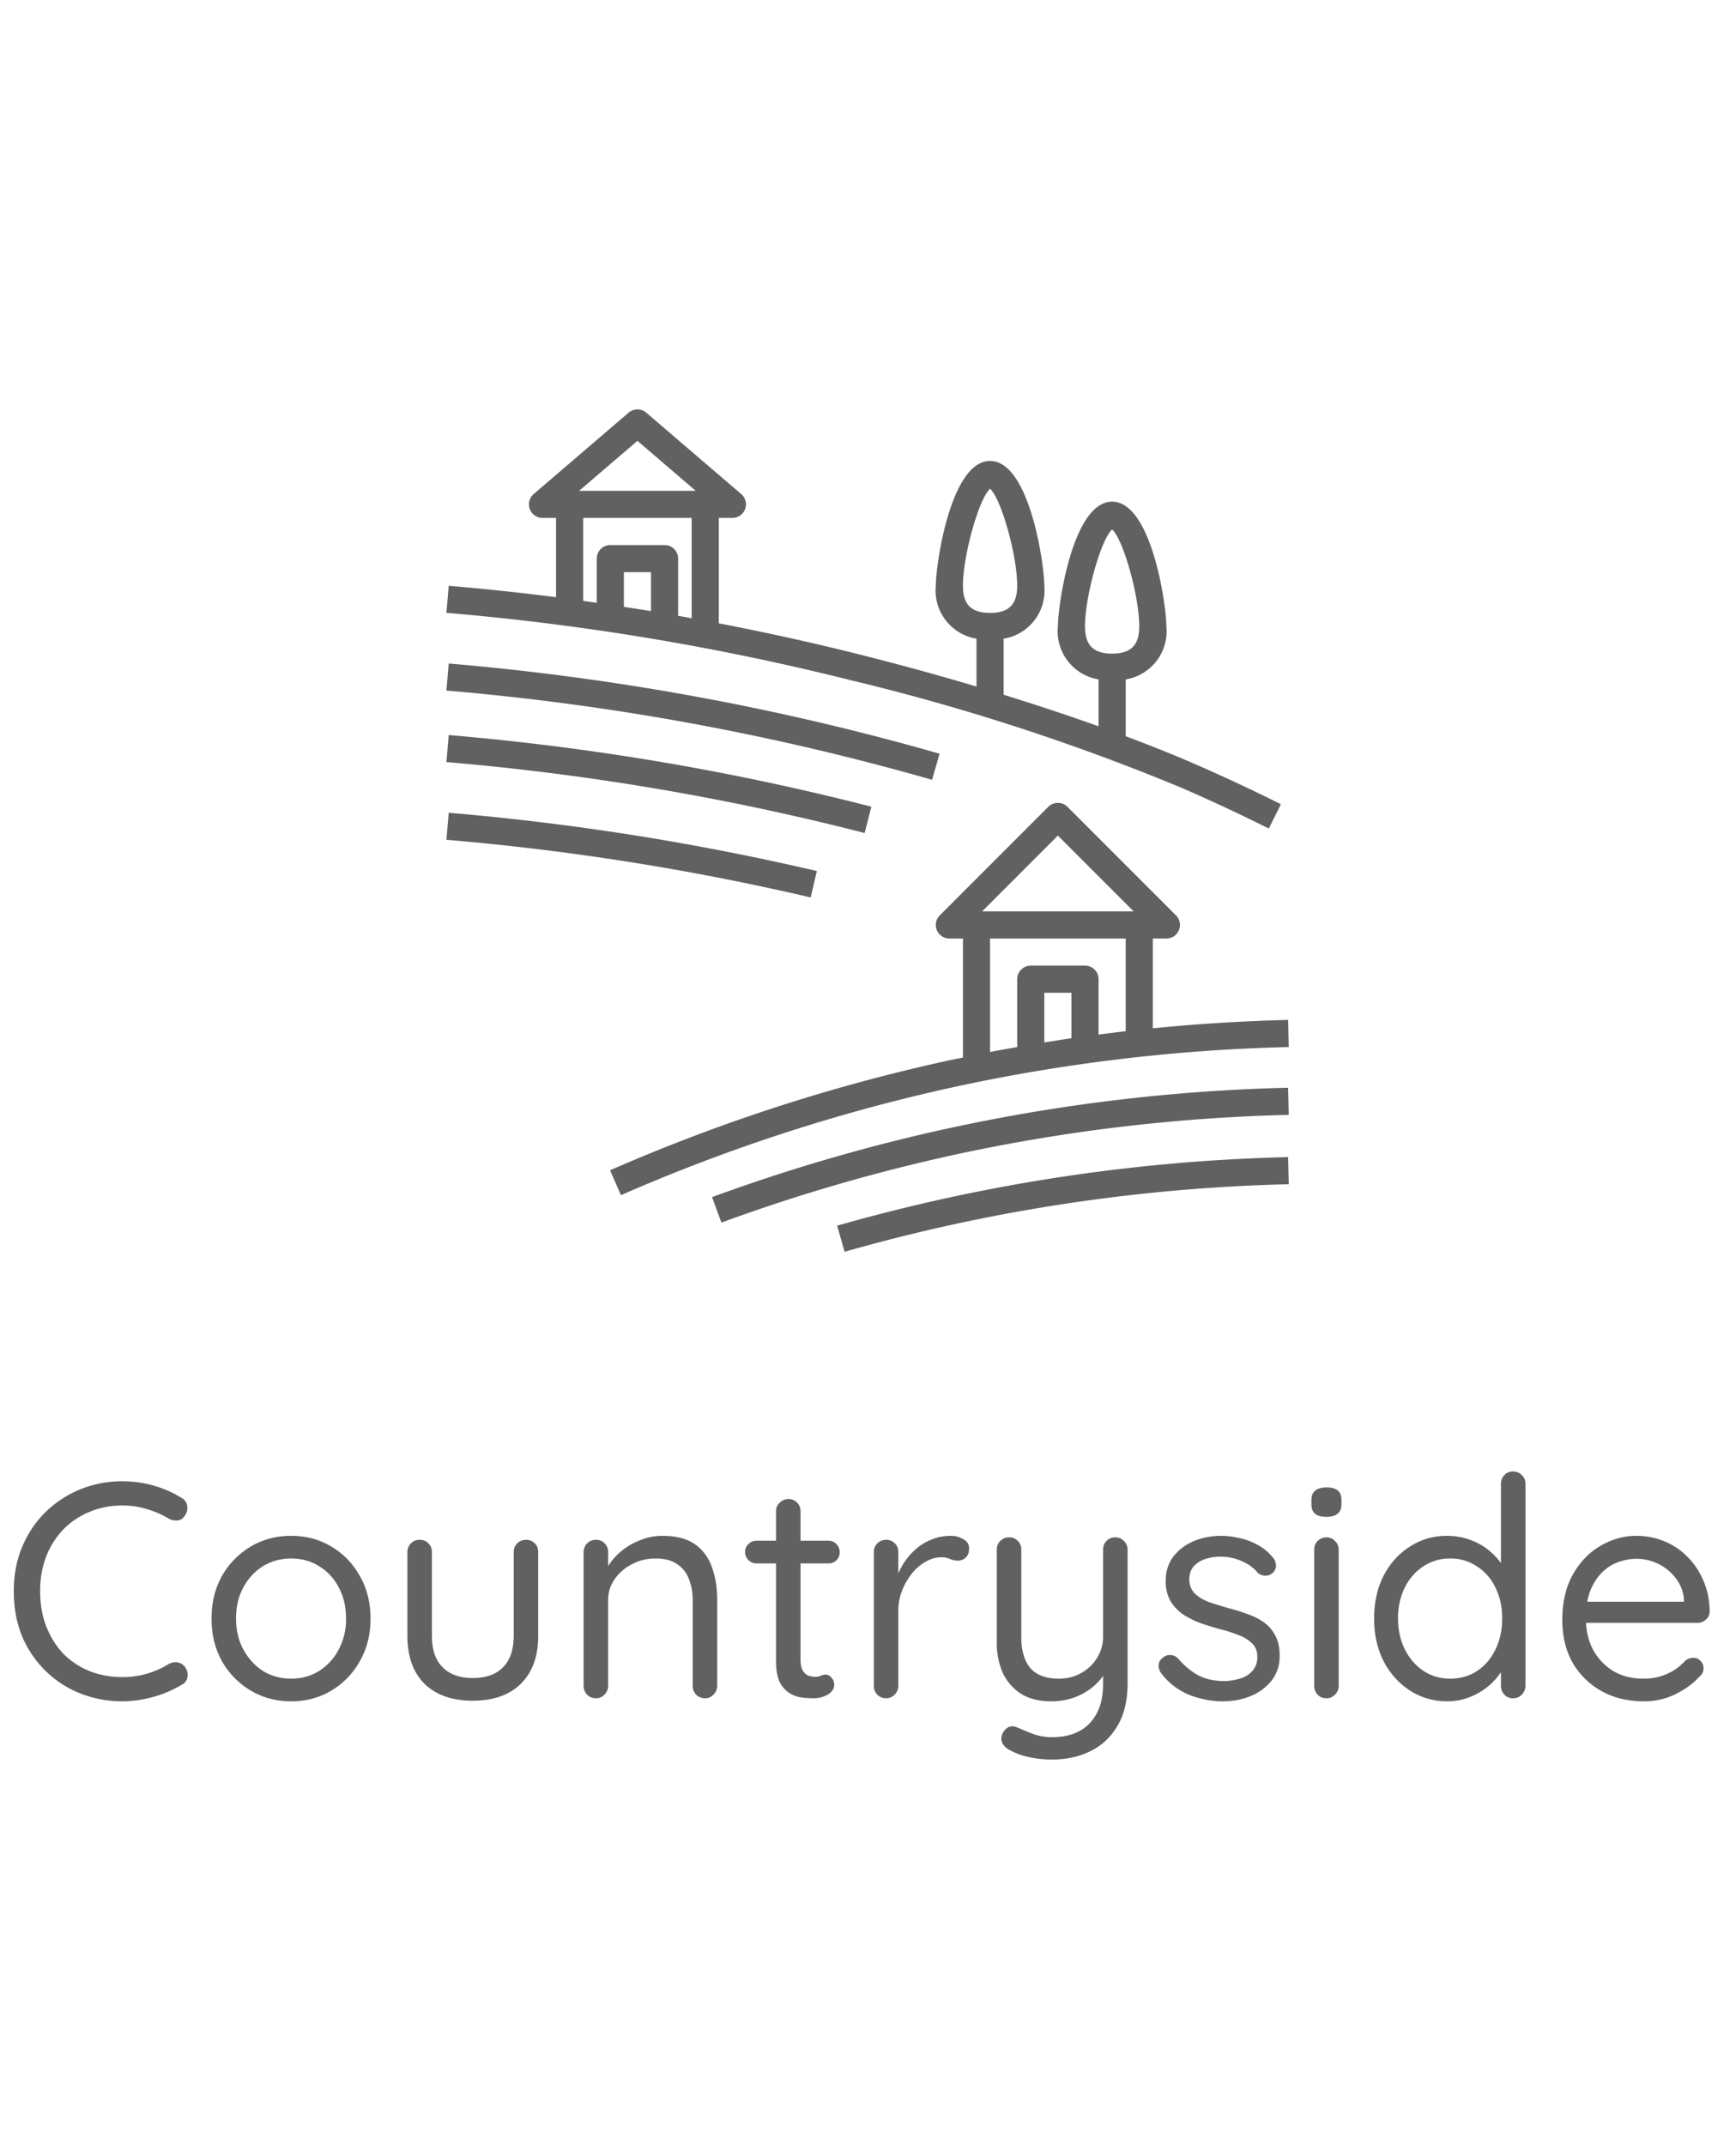 <svg xmlns="http://www.w3.org/2000/svg" width="68" height="84" fill="none"><g fill="#616161" clip-path="url(#a)"><path d="m24.323 46.8-.426-.974a70.516 70.516 0 0 1 13.177-4.282c.214-.047.43-.088.645-.133V36.75h-.532a.531.531 0 0 1-.375-.907l4.25-4.25a.532.532 0 0 1 .751 0l4.25 4.25a.531.531 0 0 1-.376.907h-.53v3.516a71.427 71.427 0 0 1 5.3-.328L50.48 41a69.44 69.44 0 0 0-13.18 1.581A69.5 69.5 0 0 0 24.323 46.8Zm16.583-5.98c.354-.056.708-.114 1.063-.166v-1.779h-1.063v1.946Zm-2.125.373c.354-.068.708-.13 1.063-.193v-2.656a.532.532 0 0 1 .531-.532H42.5a.53.53 0 0 1 .531.532v2.168c.354-.046.708-.09 1.063-.132v-3.63H38.78v4.443Zm5.624-5.505-2.968-2.968-2.967 2.968h5.935ZM28.258 47.874l-.366-.998a70.533 70.533 0 0 1 9.182-2.676c4.4-.962 8.88-1.5 13.382-1.606l.025 1.062a69.447 69.447 0 0 0-13.18 1.581 69.532 69.532 0 0 0-9.043 2.637ZM33.084 49.017l-.293-1.022a70.507 70.507 0 0 1 17.665-2.685l.025 1.062a69.44 69.44 0 0 0-17.398 2.645ZM21.781 23.386v-3.105h-.531a.531.531 0 0 1-.346-.934l3.719-3.188a.53.53 0 0 1 .691 0l3.72 3.188a.531.531 0 0 1-.346.934h-.532v4.127c1.827.352 3.641.752 5.442 1.202 1.703.428 3.253.857 4.652 1.274V25.01a1.911 1.911 0 0 1-1.594-2.073c0-.83.579-4.887 2.125-4.887 1.547 0 2.125 4.058 2.125 4.887a1.91 1.91 0 0 1-1.593 2.073v2.195c1.42.44 2.663.858 3.718 1.235v-1.836a1.91 1.91 0 0 1-1.593-2.074c0-.829.578-4.886 2.124-4.886 1.547 0 2.126 4.057 2.126 4.886a1.911 1.911 0 0 1-1.594 2.074v2.225c1.203.451 2.093.82 2.64 1.058a71.781 71.781 0 0 1 3.44 1.605l-.474.951a70.859 70.859 0 0 0-3.39-1.582 86.047 86.047 0 0 0-12.97-4.222 99.78 99.78 0 0 0-15.853-2.642l.089-1.058a98.18 98.18 0 0 1 4.205.446Zm22.844 1.145c0-1.2-.634-3.428-1.063-3.797-.428.369-1.062 2.596-1.062 3.797 0 .735.328 1.063 1.063 1.063.734 0 1.062-.328 1.062-1.063Zm-4.781-1.593c0-1.201-.634-3.429-1.063-3.798-.428.37-1.062 2.596-1.062 3.797 0 .735.327 1.063 1.062 1.063.735 0 1.063-.328 1.063-1.063Zm-15.407.825c.355.055.71.108 1.063.166v-1.523h-1.063v1.357Zm-1.593-.233.531.072v-1.727a.53.53 0 0 1 .531-.531h2.125a.529.529 0 0 1 .532.531v2.24c.177.03.354.062.53.094V20.28h-4.25v3.25Zm4.407-4.311-2.282-1.957-2.283 1.957h4.565ZM33.598 28.653c1.052.263 2.13.553 3.205.86l-.293 1.022a99.782 99.782 0 0 0-19.023-3.494l.089-1.059c5.404.458 10.762 1.351 16.022 2.67ZM33.598 31.453l.534.136-.264 1.03-.529-.135a99.78 99.78 0 0 0-15.852-2.643l.089-1.058c5.404.458 10.762 1.35 16.022 2.67ZM31.996 34.108l-.242 1.034a99.78 99.78 0 0 0-14.267-2.258l.089-1.058c4.855.411 9.675 1.174 14.42 2.282Z"/></g><path fill="#616161" d="M7.104 58.652a.4.4 0 0 1 .228.324.483.483 0 0 1-.108.396.357.357 0 0 1-.276.168.64.64 0 0 1-.336-.072 3.529 3.529 0 0 0-.852-.372 3.17 3.17 0 0 0-.96-.144c-.472 0-.904.084-1.296.252-.392.16-.732.388-1.02.684a3.137 3.137 0 0 0-.672 1.056c-.16.408-.24.86-.24 1.356 0 .528.084 1 .252 1.416.168.416.396.772.684 1.068.296.288.636.508 1.02.66.392.152.816.228 1.272.228a3.392 3.392 0 0 0 1.812-.516.56.56 0 0 1 .336-.06.45.45 0 0 1 .288.168.517.517 0 0 1 .108.408.398.398 0 0 1-.228.3c-.2.12-.428.232-.684.336a5.178 5.178 0 0 1-.804.228 4.445 4.445 0 0 1-2.46-.216 4.087 4.087 0 0 1-1.356-.864A4.19 4.19 0 0 1 .876 64.1C.652 63.564.54 62.964.54 62.3c0-.624.108-1.196.324-1.716.216-.52.516-.972.9-1.356a4.318 4.318 0 0 1 1.356-.9 4.336 4.336 0 0 1 1.68-.324c.416 0 .82.056 1.212.168.4.112.764.272 1.092.48Zm7.41 4.728c0 .624-.14 1.18-.42 1.668a3.028 3.028 0 0 1-1.116 1.152c-.464.28-.988.42-1.572.42-.584 0-1.112-.14-1.584-.42a3.118 3.118 0 0 1-1.128-1.152c-.272-.488-.408-1.044-.408-1.668 0-.624.136-1.18.408-1.668.28-.488.656-.872 1.128-1.152.472-.28 1-.42 1.584-.42.584 0 1.108.14 1.572.42.472.28.844.664 1.116 1.152.28.488.42 1.044.42 1.668Zm-.96 0c0-.464-.096-.872-.288-1.224a2.074 2.074 0 0 0-.768-.828c-.32-.2-.684-.3-1.092-.3-.408 0-.776.1-1.104.3-.32.2-.576.476-.768.828-.192.352-.288.76-.288 1.224 0 .456.096.86.288 1.212.192.352.448.632.768.84.328.2.696.3 1.104.3.408 0 .772-.1 1.092-.3a2.16 2.16 0 0 0 .768-.84 2.49 2.49 0 0 0 .288-1.212Zm7.048-3.084a.45.45 0 0 1 .348.144c.088.088.132.2.132.336v3.276c0 .808-.228 1.436-.684 1.884-.448.44-1.076.66-1.884.66-.8 0-1.428-.22-1.884-.66-.448-.448-.672-1.076-.672-1.884v-3.276a.474.474 0 0 1 .48-.48.45.45 0 0 1 .348.144c.088.088.132.2.132.336v3.276c0 .544.14.956.42 1.236.28.28.672.42 1.176.42.52 0 .916-.14 1.188-.42.28-.28.42-.692.42-1.236v-3.276a.474.474 0 0 1 .48-.48Zm5.343-.156c.544 0 .972.112 1.284.336.312.224.532.524.66.9.136.376.204.796.204 1.26v3.372a.474.474 0 0 1-.144.348.436.436 0 0 1-.336.144.474.474 0 0 1-.348-.144.497.497 0 0 1-.132-.348V62.66c0-.304-.048-.576-.144-.816a1.15 1.15 0 0 0-.456-.588c-.208-.152-.496-.228-.864-.228-.336 0-.644.076-.924.228-.28.144-.504.34-.672.588-.168.24-.252.512-.252.816v3.348a.474.474 0 0 1-.144.348.436.436 0 0 1-.336.144.474.474 0 0 1-.348-.144.497.497 0 0 1-.132-.348v-5.232a.474.474 0 0 1 .48-.48.45.45 0 0 1 .348.144c.088.088.132.2.132.336v.852l-.24.264c.04-.208.132-.416.276-.624a2.45 2.45 0 0 1 .54-.576c.216-.168.456-.3.72-.396.264-.104.54-.156.828-.156Zm3.683.192h2.82c.129 0 .233.044.313.132a.427.427 0 0 1 .131.312.44.44 0 0 1-.132.324.422.422 0 0 1-.311.12h-2.82a.427.427 0 0 1-.313-.132.44.44 0 0 1-.131-.324c0-.12.044-.22.132-.3a.427.427 0 0 1 .311-.132Zm1.26-1.632c.136 0 .248.048.336.144.088.088.133.2.133.336v5.796c0 .192.027.336.084.432a.48.48 0 0 0 .216.204.872.872 0 0 0 .276.048c.08 0 .148-.012.203-.036a.476.476 0 0 1 .216-.048c.08 0 .153.04.217.12a.39.39 0 0 1 .107.288c0 .144-.084.268-.252.372a1.116 1.116 0 0 1-.564.144c-.111 0-.252-.008-.42-.024a1.252 1.252 0 0 1-.48-.156 1.07 1.07 0 0 1-.408-.432c-.104-.208-.155-.496-.155-.864V59.18c0-.136.048-.248.144-.336a.474.474 0 0 1 .348-.144Zm3.82 7.8a.474.474 0 0 1-.348-.144.497.497 0 0 1-.132-.348v-5.232a.474.474 0 0 1 .48-.48.45.45 0 0 1 .348.144c.088.088.132.2.132.336v1.584l-.144-.252a2.51 2.51 0 0 1 .732-1.356c.192-.192.412-.34.66-.444a1.96 1.96 0 0 1 .816-.168c.176 0 .336.044.48.132.152.08.228.196.228.348 0 .168-.044.292-.132.372a.434.434 0 0 1-.3.12.773.773 0 0 1-.3-.06.801.801 0 0 0-.36-.072c-.2 0-.4.056-.6.168a1.887 1.887 0 0 0-.54.456c-.16.2-.292.428-.396.684a2.208 2.208 0 0 0-.144.804v2.916a.474.474 0 0 1-.144.348.436.436 0 0 1-.336.144Zm8.98-6.3c.136 0 .248.048.336.144.096.088.144.2.144.336v5.232c0 .672-.132 1.228-.396 1.668-.264.448-.62.78-1.068.996-.44.216-.94.324-1.5.324-.312 0-.612-.032-.9-.096a2.59 2.59 0 0 1-.708-.252.703.703 0 0 1-.324-.276.408.408 0 0 1-.024-.336.547.547 0 0 1 .24-.3.381.381 0 0 1 .348 0c.128.056.312.132.552.228.248.104.524.156.828.156.416 0 .772-.08 1.068-.24.296-.16.524-.396.684-.708.16-.304.24-.684.24-1.14v-.852l.144.3c-.128.248-.3.464-.516.648a2.454 2.454 0 0 1-.744.432c-.28.104-.588.156-.924.156-.456 0-.844-.096-1.164-.288a1.98 1.98 0 0 1-.72-.816 2.9 2.9 0 0 1-.24-1.212V60.68a.474.474 0 0 1 .48-.48.45.45 0 0 1 .348.144c.088.088.132.2.132.336v3.408c0 .544.12.956.36 1.236.24.272.612.408 1.116.408.32 0 .608-.072.864-.216.264-.144.472-.34.624-.588.16-.256.24-.536.24-.84V60.68c0-.136.044-.248.132-.336a.45.45 0 0 1 .348-.144Zm1.793 5.316a.496.496 0 0 1-.096-.324c.008-.12.076-.224.204-.312a.412.412 0 0 1 .276-.072c.112.008.212.06.3.156.224.264.48.476.768.636.288.152.64.228 1.056.228a2.41 2.41 0 0 0 .576-.096c.192-.056.352-.152.48-.288a.788.788 0 0 0 .204-.564c0-.224-.068-.4-.204-.528a1.442 1.442 0 0 0-.528-.324 5.255 5.255 0 0 0-.708-.228 12.585 12.585 0 0 1-.78-.24 3.535 3.535 0 0 1-.696-.348 1.82 1.82 0 0 1-.492-.528 1.583 1.583 0 0 1-.18-.78c0-.36.096-.672.288-.936.2-.264.464-.468.792-.612.336-.144.7-.216 1.092-.216.224 0 .456.028.696.084.248.048.488.136.72.264.232.12.436.288.612.504.072.08.112.18.12.3.008.12-.044.228-.156.324a.441.441 0 0 1-.564-.036c-.168-.2-.38-.352-.636-.456a1.99 1.99 0 0 0-.828-.168c-.192 0-.38.028-.564.084a1.05 1.05 0 0 0-.468.288c-.12.128-.18.308-.18.54.008.216.08.392.216.528s.32.248.552.336c.232.08.488.16.768.24.256.064.5.14.732.228.24.08.456.188.648.324s.344.312.456.528c.112.208.168.472.168.792 0 .368-.104.688-.312.96a2.024 2.024 0 0 1-.828.612c-.336.136-.7.204-1.092.204-.44 0-.876-.084-1.308-.252a2.617 2.617 0 0 1-1.104-.852Zm6.956.492a.474.474 0 0 1-.144.348.436.436 0 0 1-.336.144.45.45 0 0 1-.348-.144.497.497 0 0 1-.132-.348V60.68a.474.474 0 0 1 .48-.48c.136 0 .248.048.336.144.096.088.144.2.144.336v5.328Zm-.48-6.612c-.2 0-.348-.04-.444-.12-.096-.08-.144-.204-.144-.372v-.168c0-.168.052-.292.156-.372.104-.08.252-.12.444-.12s.336.04.432.12c.096.08.144.204.144.372v.168c0 .168-.052.292-.156.372-.096.08-.24.12-.432.12Zm7.316-1.776c.136 0 .248.048.336.144.096.088.144.2.144.336v7.908a.474.474 0 0 1-.144.348.436.436 0 0 1-.336.144.45.45 0 0 1-.348-.144.497.497 0 0 1-.132-.348v-1.14l.228-.084c0 .192-.06.396-.18.612-.12.208-.284.404-.492.588a2.65 2.65 0 0 1-.744.456c-.28.12-.584.18-.912.18-.536 0-1.024-.14-1.464-.42a3.004 3.004 0 0 1-1.032-1.152c-.248-.488-.372-1.044-.372-1.668 0-.632.124-1.192.372-1.68.256-.488.6-.868 1.032-1.14.432-.28.912-.42 1.44-.42.336 0 .652.056.948.168.296.112.552.264.768.456.224.192.4.404.528.636.128.232.192.464.192.696l-.312-.072V58.1c0-.136.044-.248.132-.336a.45.45 0 0 1 .348-.144Zm-2.472 8.112c.4 0 .752-.1 1.056-.3.312-.208.552-.488.72-.84.176-.36.264-.764.264-1.212 0-.456-.088-.86-.264-1.212a1.964 1.964 0 0 0-.72-.828 1.825 1.825 0 0 0-1.056-.312 1.86 1.86 0 0 0-1.056.312 2.08 2.08 0 0 0-.72.828 2.675 2.675 0 0 0-.264 1.212c0 .44.088.84.264 1.2.176.352.416.632.72.84a1.86 1.86 0 0 0 1.056.312Zm7.6.888c-.64 0-1.2-.136-1.68-.408a2.964 2.964 0 0 1-1.128-1.116c-.265-.48-.397-1.032-.397-1.656 0-.696.137-1.288.409-1.776.28-.496.64-.872 1.08-1.128.447-.264.92-.396 1.415-.396.369 0 .725.068 1.069.204.344.136.648.336.912.6.263.256.475.568.635.936.16.36.245.764.253 1.212a.423.423 0 0 1-.144.324.482.482 0 0 1-.337.132h-4.74l-.215-.828h4.62l-.193.168v-.264a1.515 1.515 0 0 0-.335-.84 1.835 1.835 0 0 0-.684-.552 1.9 1.9 0 0 0-.84-.192c-.24 0-.48.044-.72.132-.233.08-.444.216-.636.408a2.14 2.14 0 0 0-.456.72c-.113.296-.169.652-.169 1.068 0 .464.093.872.277 1.224.192.352.456.632.791.84.337.2.728.3 1.177.3.28 0 .523-.036.732-.108.208-.072.388-.16.54-.264.151-.112.28-.224.383-.336a.53.53 0 0 1 .3-.108c.12 0 .217.04.289.12.08.08.12.176.12.288 0 .136-.064.256-.192.36-.225.248-.529.468-.913.66a2.797 2.797 0 0 1-1.224.276Z"/><defs><clipPath id="a"><path fill="#fff" d="M51 15.5H17v34h34z"/></clipPath></defs></svg>